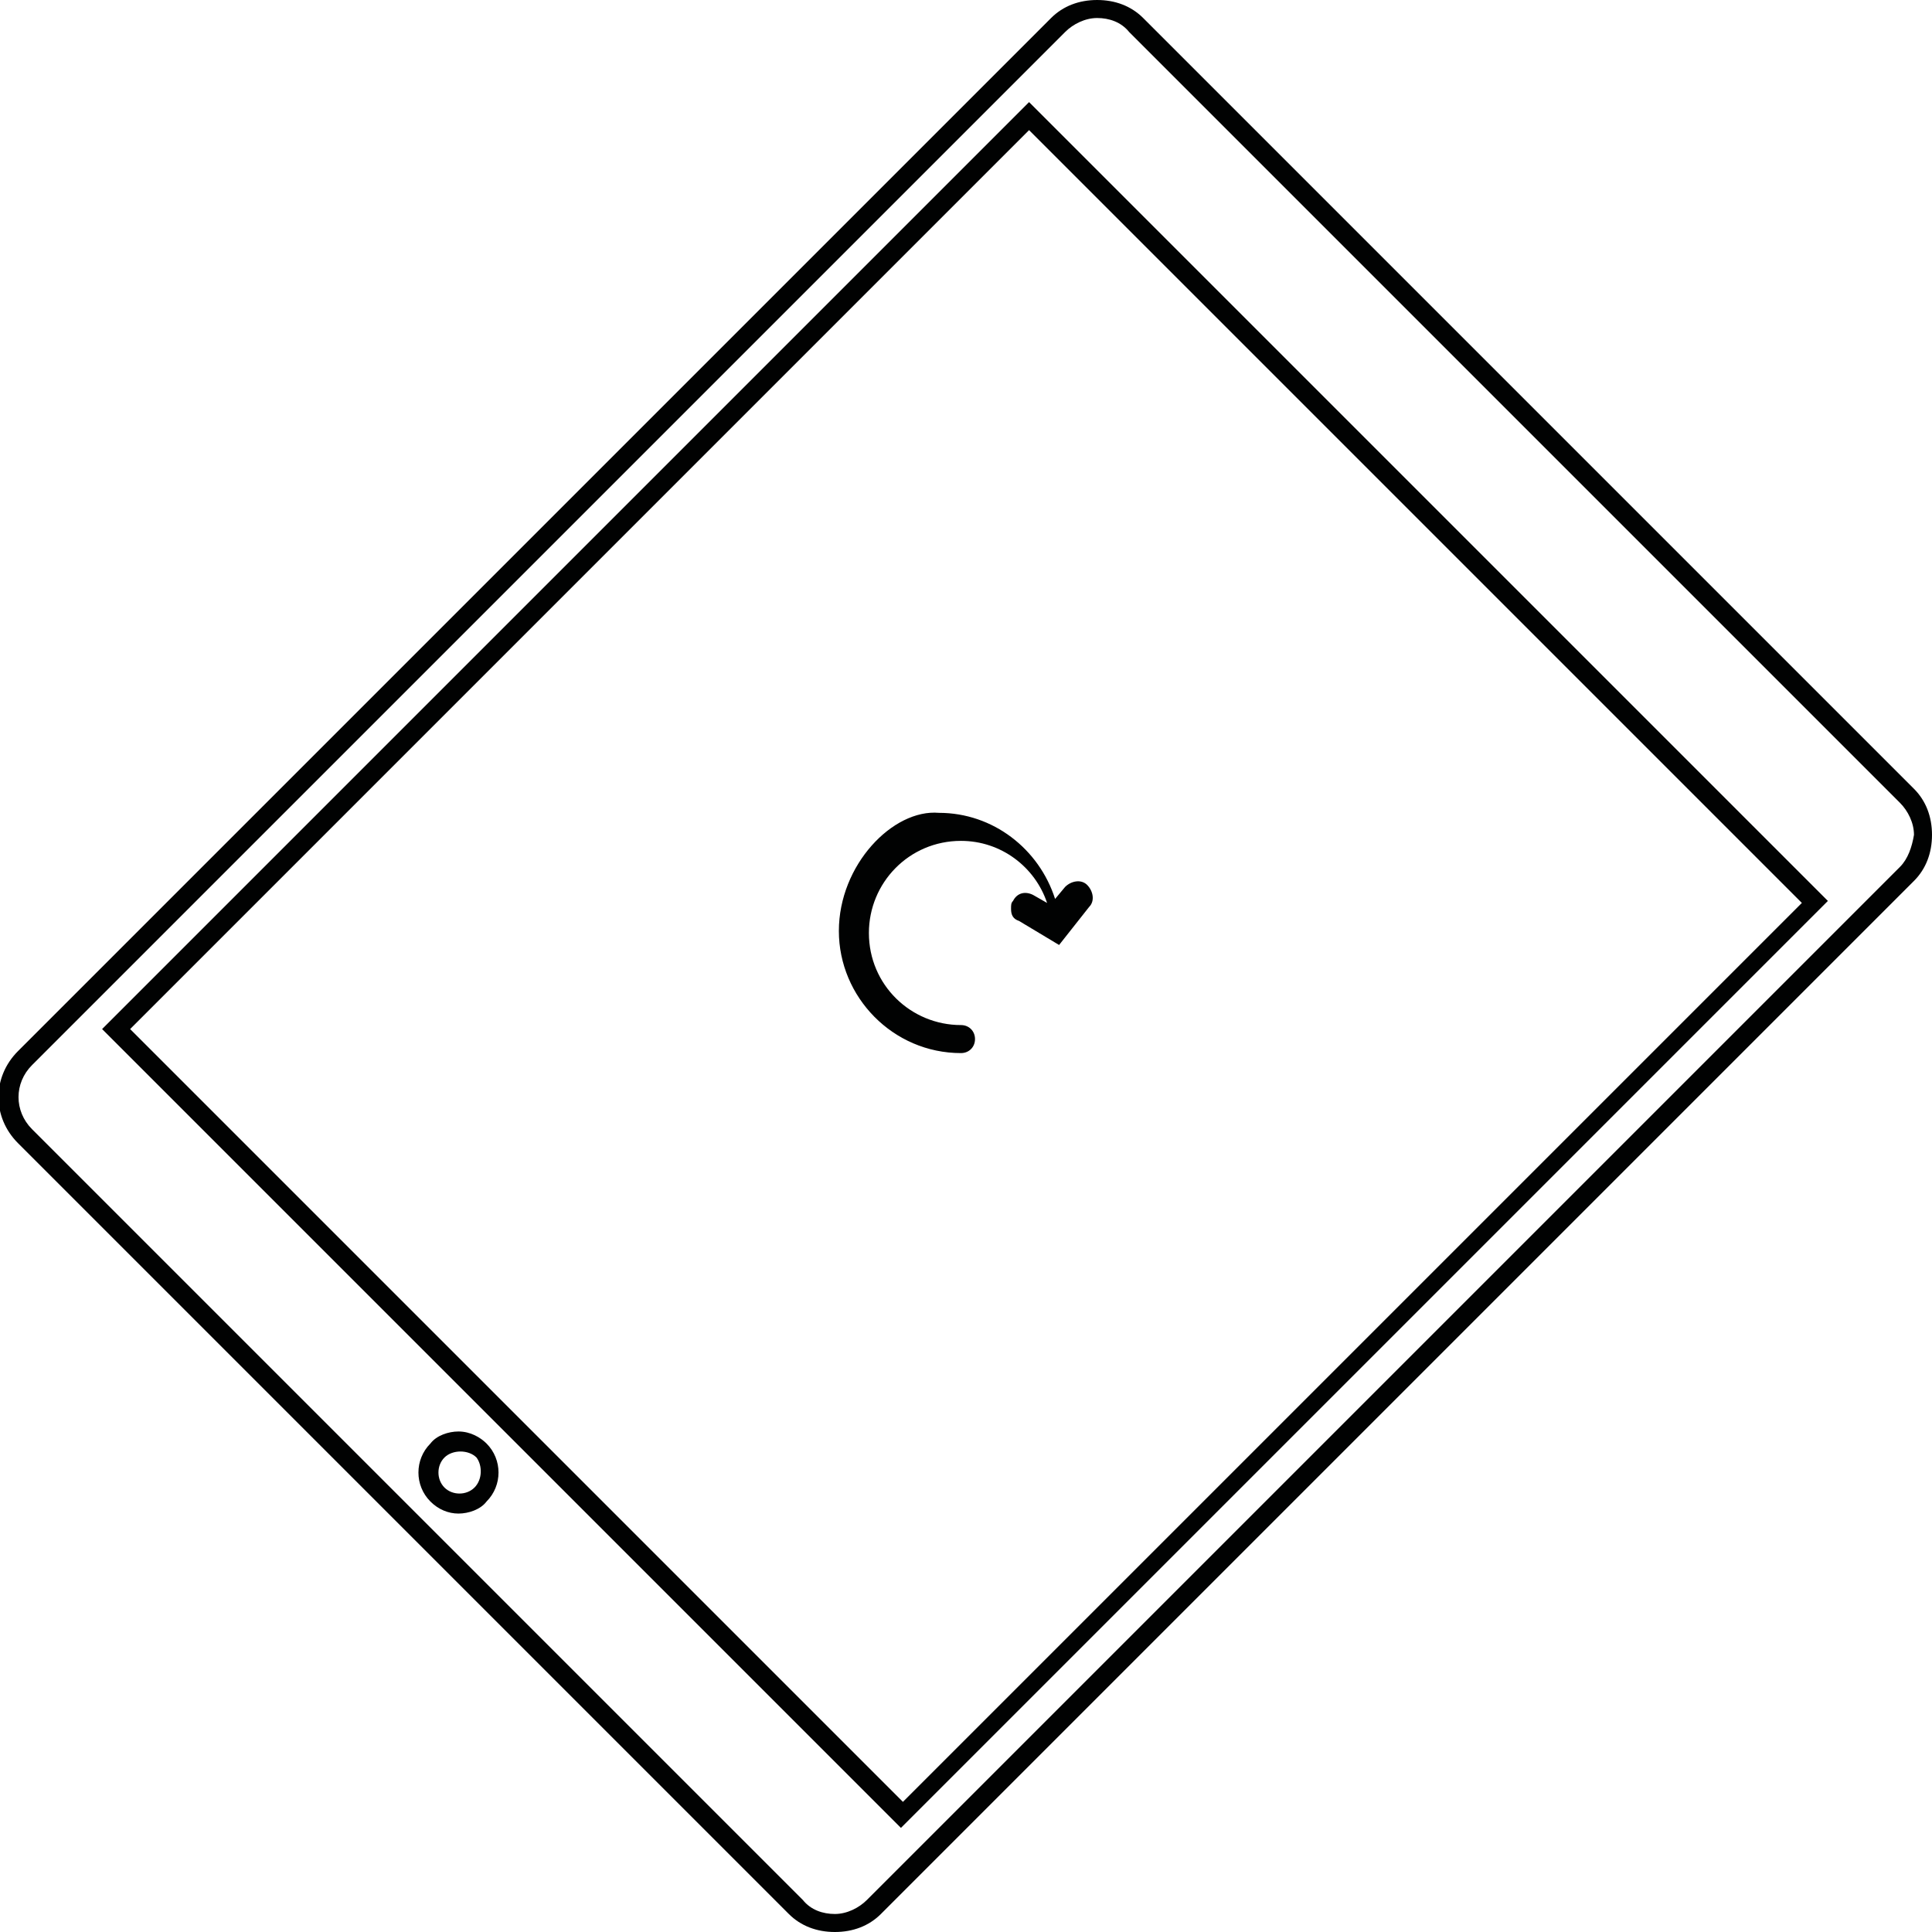 <svg version="1.1" id="Calque_1" xmlns="http://www.w3.org/2000/svg" xmlns:xlink="http://www.w3.org/1999/xlink" x="0px" y="0px" viewBox="0 0 96.5 96.5" enable-background="new 0 0 96.5 96.5" xml:space="preserve">
							 <path fill="#010202" d="M95.6,39.4L57.1,0.9C56.5,0.3,55.7,0,54.8,0c-0.9,0-1.7,0.3-2.3,0.9L0.9,52.5c-1.3,1.3-1.3,3.3,0,4.6l38.5,38.5c0.6,0.6,1.4,0.9,2.3,0.9c0.9,0,1.7-0.3,2.3-0.9L95.6,44c0.6-0.6,0.9-1.4,0.9-2.3C96.5,40.8,96.2,40,95.6,39.4zM94.9,43.3L43.3,94.9c-0.4,0.4-1,0.7-1.6,0.7c-0.6,0-1.2-0.2-1.6-0.7L1.6,56.4c-0.9-0.9-0.9-2.3,0-3.2L53.2,1.6c0.4-0.4,1-0.7,1.6-0.7c0.6,0,1.2,0.2,1.6,0.7l38.5,38.5c0.4,0.4,0.7,1,0.7,1.6C95.5,42.3,95.3,42.9,94.9,43.3z M5.1,51.4l39.9,39.9l46.3-46.3L51.4,5.1L5.1,51.4z M45.1,90L6.5,51.4L51.4,6.5L90,45.1L45.1,90z M22.9,71.5c-0.5,0-1.1,0.2-1.4,0.6c-0.8,0.8-0.8,2.1,0,2.9c0.4,0.4,0.9,0.6,1.4,0.6c0.5,0,1.1-0.2,1.4-0.6c0.8-0.8,0.8-2.1,0-2.9C24,71.8,23.5,71.5,22.9,71.5zM23.7,74.3c-0.4,0.4-1.1,0.4-1.5,0c-0.4-0.4-0.4-1.1,0-1.5c0.2-0.2,0.5-0.3,0.8-0.3c0.3,0,0.6,0.1,0.8,0.3C24.1,73.2,24.1,73.9,23.7,74.3z M41.9,46.5c0,3.3,2.7,6.1,6.1,6.1c0.4,0,0.7-0.3,0.7-0.7c0-0.4-0.3-0.7-0.7-0.7c-2.5,0-4.6-2-4.6-4.6c0-2.5,2-4.6,4.6-4.6c2,0,3.7,1.3,4.3,3.1l-0.7-0.4c-0.4-0.2-0.8-0.1-1,0.3c-0.1,0.1-0.1,0.2-0.1,0.4c0,0.3,0.1,0.5,0.4,0.6l2,1.2c0,0,0,0,0,0c0,0,0,0,0,0c0,0,0,0,0,0c0,0,0,0,0,0c0,0,0,0,0,0c0,0,0,0,0,0c0,0,0,0,0,0c0,0,0,0,0,0c0,0,0,0,0,0c0,0,0,0,0,0c0,0,0,0,0,0c0,0,0,0,0,0c0,0,0,0,0,0c0,0,0,0,0,0c0,0,0,0,0,0c0,0,0,0,0,0c0,0,0,0,0,0c0,0,0,0,0,0h0c0,0,0,0,0,0c0,0,0,0,0,0c0,0,0,0,0,0c0,0,0,0,0,0c0,0,0,0,0,0c0,0,0,0,0,0c0,0,0,0,0,0c0,0,0,0,0,0c0,0,0,0,0,0c0,0,0,0,0,0c0,0,0,0,0,0c0,0,0,0,0,0c0,0,0,0,0,0c0,0,0,0,0,0c0,0,0,0,0,0c0,0,0,0,0,0c0,0,0,0,0,0c0,0,0,0,0,0c0,0,0,0,0,0c0,0,0,0,0,0c0,0,0,0,0,0c0,0,0,0,0,0c0,0,0,0,0,0c0,0,0,0,0,0c0,0,0,0,0,0c0,0,0,0,0,0c0,0,0,0,0,0h0l1.5-1.9c0.3-0.3,0.2-0.8-0.1-1.1c-0.3-0.3-0.8-0.2-1.1,0.1l-0.5,0.6c-0.8-2.5-3.1-4.3-5.8-4.3C44.6,40.4,41.9,43.2,41.9,46.5z"></path>
						</svg>